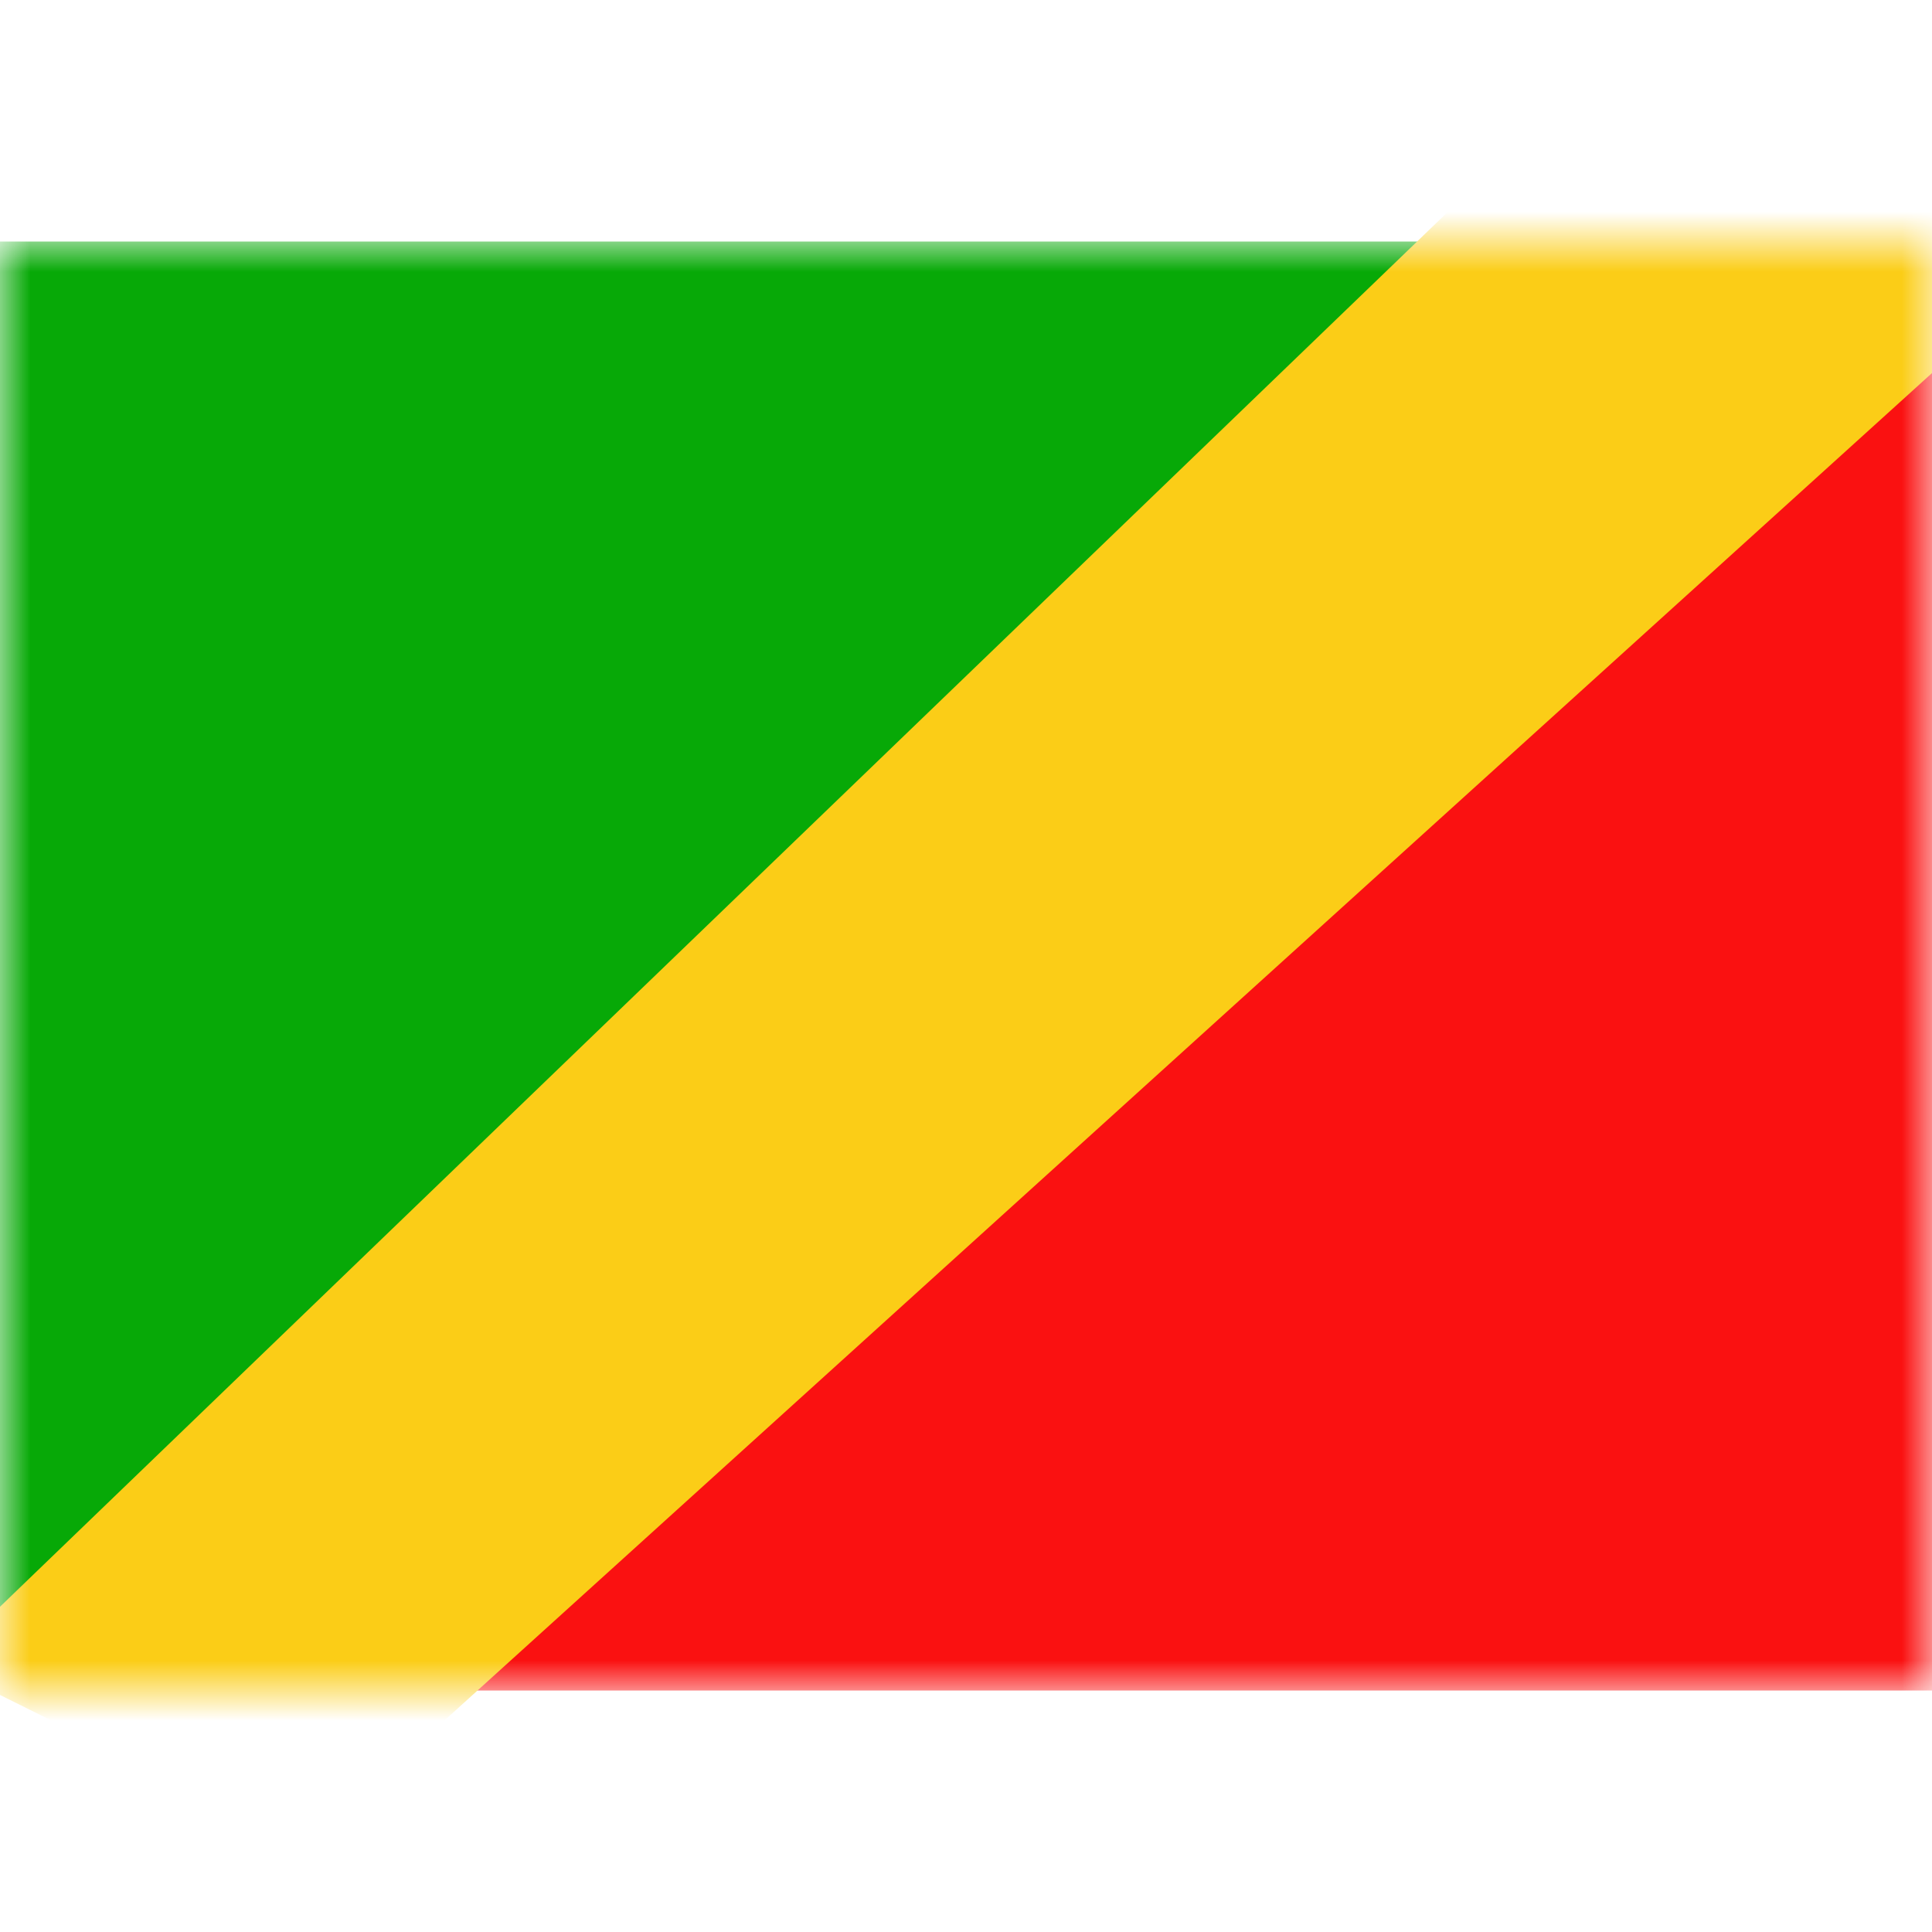 <svg fill="none" xmlns="http://www.w3.org/2000/svg" viewBox="0 0 32 24" height="1em" width="1em">
  <mask id="a" maskUnits="userSpaceOnUse" x="0" y="0" width="32" height="24">
    <path fill="#fff" d="M0 0h32v24H0z"/>
  </mask>
  <g mask="url(#a)" fill-rule="evenodd" clip-rule="evenodd">
    <path d="M32 0v24H0L32 0z" fill="#FA1111"/>
    <path d="M0 24V0h32L0 24z" fill="#07A907"/>
    <path d="M29.492-5.8-1 23.576l6.052 3.012L34.64-.212 29.49-5.8z" fill="#FBCD17"/>
  </g>
</svg>
